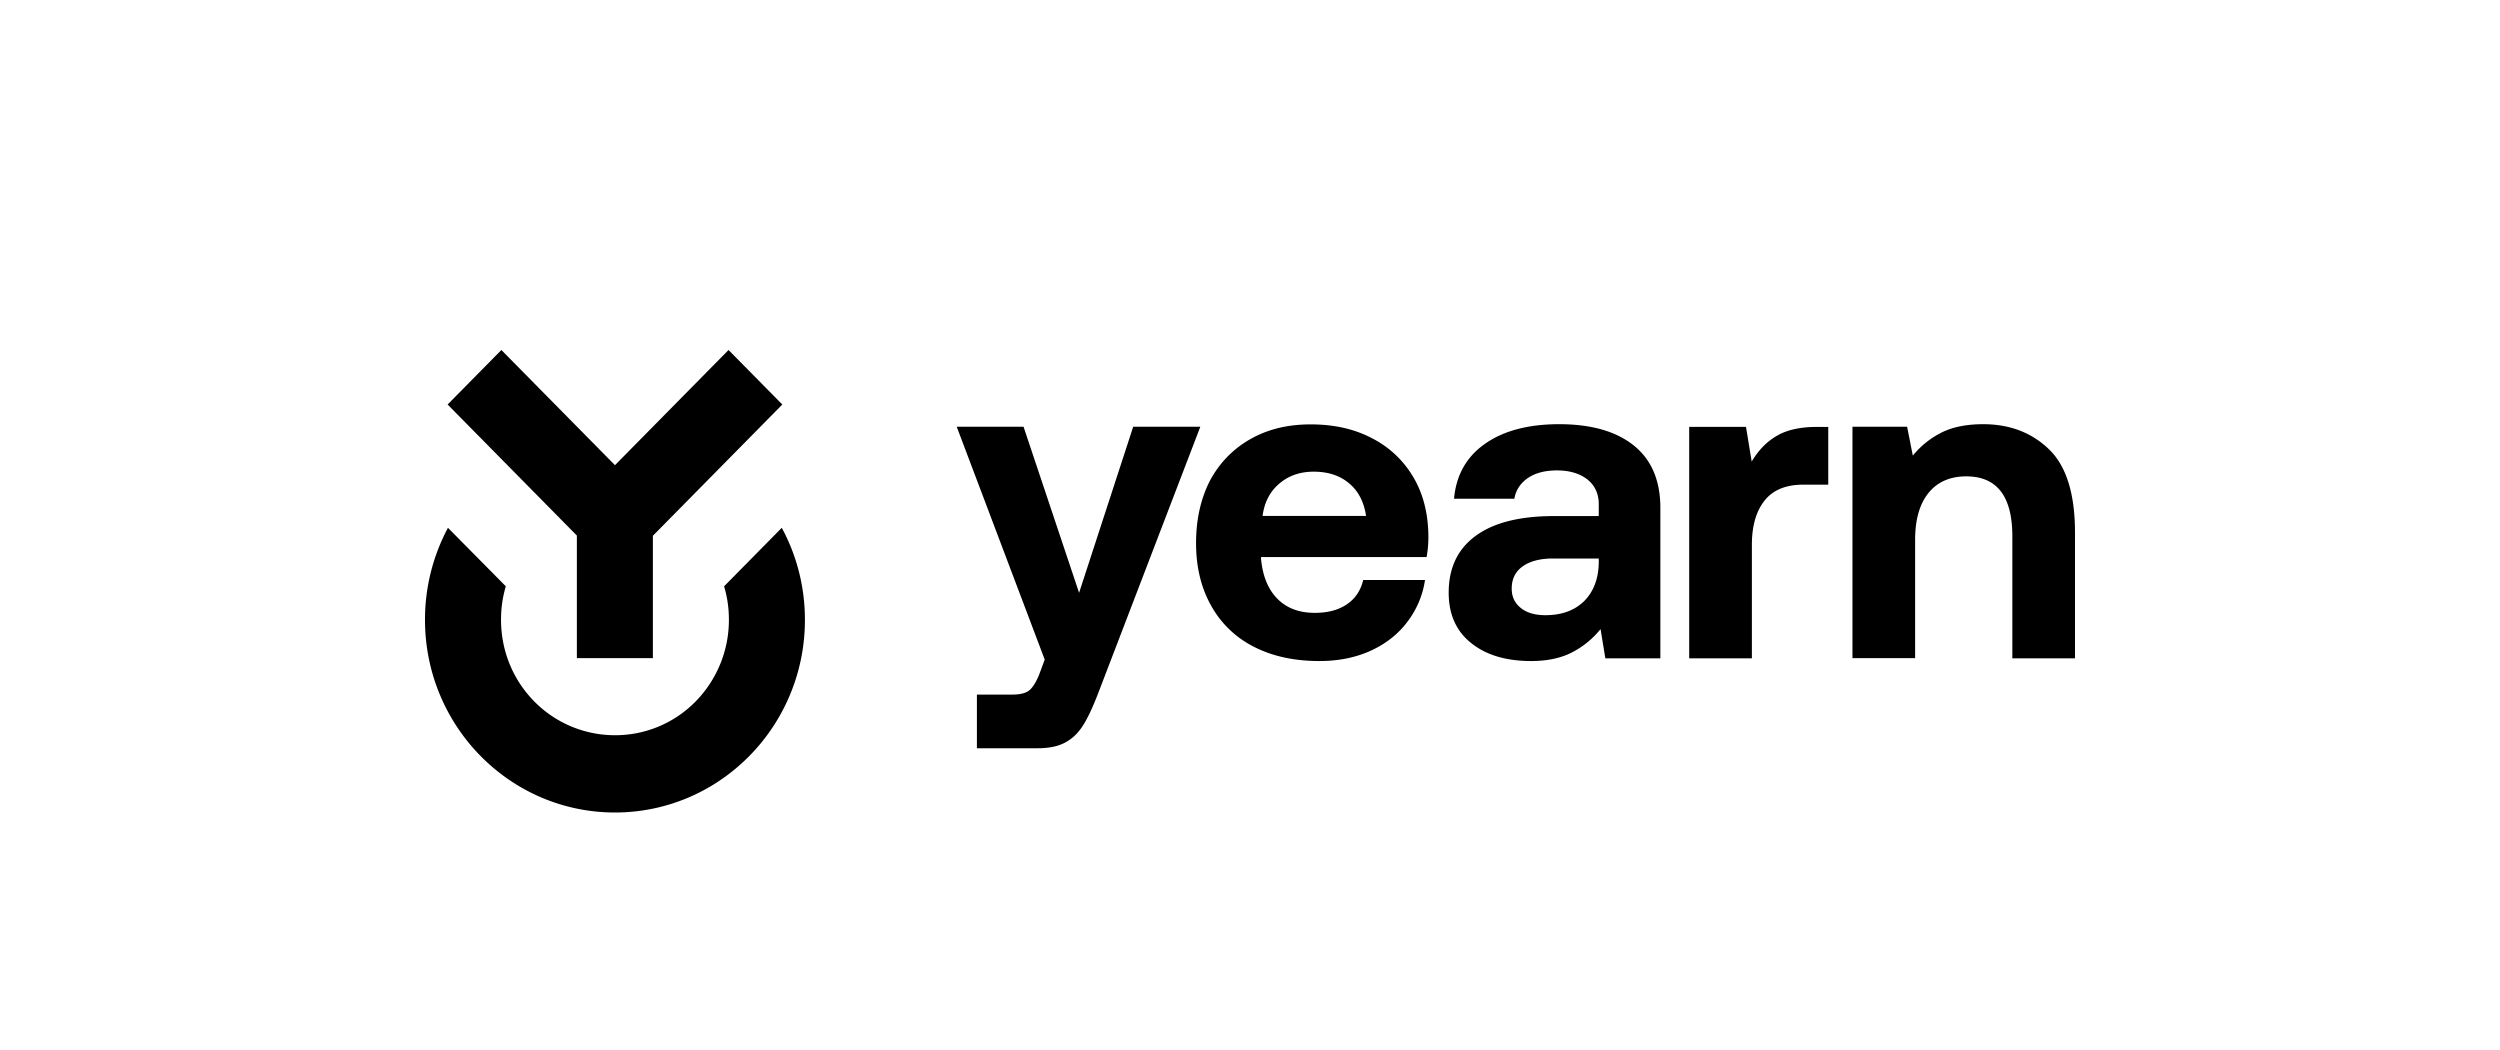 <svg xmlns="http://www.w3.org/2000/svg" width="200" height="84" fill="none" viewBox="0 0 200 84">
  <path fill="#000" d="M158.665 33.936c-1.324 0-2.435.216-3.333.664a7.026 7.026 0 0 0-2.307 1.849l-.456-2.311h-4.372v18.514h5.013v-9.474c0-1.603.356-2.86 1.068-3.74.713-.881 1.724-1.329 3.02-1.329 2.464 0 3.689 1.603 3.689 4.795v9.763H166V42.615c0-3.09-.684-5.314-2.065-6.657-1.382-1.344-3.148-2.022-5.27-2.022Zm-13.274.216c-1.353 0-2.421.231-3.233.708-.812.462-1.481 1.155-2.022 2.065l-.456-2.773h-4.544v18.515h5.014v-9.07c0-1.487.327-2.672.997-3.524.669-.866 1.709-1.3 3.119-1.3h1.994v-4.62h-.869Zm-21.763 15.063c-.826 0-1.481-.188-1.965-.578-.484-.39-.726-.895-.726-1.545 0-.765.284-1.357.868-1.776.584-.419 1.396-.636 2.436-.636h3.66v.361c-.028 1.271-.413 2.282-1.168 3.048-.769.75-1.794 1.126-3.105 1.126Zm1.111-15.28c-2.464 0-4.443.52-5.925 1.56-1.495 1.04-2.321 2.513-2.492 4.405h4.828c.114-.693.484-1.242 1.083-1.66.598-.405 1.381-.607 2.321-.607 1.011 0 1.823.245 2.436.722.598.476.911 1.14.911 1.978v.953h-3.589c-2.749 0-4.842.535-6.267 1.59-1.438 1.053-2.15 2.57-2.15 4.534 0 1.733.598 3.076 1.794 4.03 1.197.967 2.806 1.443 4.814 1.443 1.225 0 2.293-.216 3.176-.65a7.073 7.073 0 0 0 2.365-1.906l.384 2.34h4.401v-12.03c0-2.181-.698-3.842-2.108-4.983-1.41-1.14-3.404-1.718-5.982-1.718Zm-23.728 7.323c.143-1.084.584-1.936 1.339-2.571.741-.636 1.666-.953 2.749-.953 1.139 0 2.079.303 2.82.924.741.607 1.196 1.488 1.367 2.614h-8.275v-.014Zm-5.326 2.195c0 1.892.398 3.552 1.196 4.982a8.025 8.025 0 0 0 3.404 3.293c1.481.765 3.233 1.155 5.27 1.155 1.566 0 2.948-.289 4.158-.852 1.211-.563 2.18-1.343 2.906-2.325A7.224 7.224 0 0 0 114 46.4h-4.942c-.213.866-.655 1.516-1.339 1.964-.669.448-1.523.664-2.535.664-1.282 0-2.278-.39-3.019-1.155-.741-.765-1.154-1.82-1.282-3.163v-.144h13.246a9.113 9.113 0 0 0 .142-1.733c-.028-1.805-.427-3.365-1.225-4.694a8.079 8.079 0 0 0-3.304-3.09c-1.41-.737-3.034-1.098-4.885-1.098-1.852 0-3.433.39-4.814 1.17-1.382.78-2.464 1.892-3.233 3.307-.74 1.43-1.125 3.105-1.125 5.026Zm-19.142-9.3 7.035 18.615-.455 1.227c-.257.621-.527 1.04-.812 1.257-.285.216-.74.317-1.382.317h-2.777v4.29h4.87c.927 0 1.681-.16 2.251-.491.584-.318 1.054-.809 1.439-1.445.384-.635.783-1.516 1.21-2.642l8.104-21.143h-5.37l-4.329 13.286-4.444-13.286h-5.34v.014Zm-14.001 8.072-4.614 4.68a9.32 9.32 0 0 1 .384 2.671 9.31 9.31 0 0 1-2.663 6.542 8.996 8.996 0 0 1-6.452 2.7 9.055 9.055 0 0 1-6.452-2.7c-1.723-1.747-2.663-4.072-2.663-6.542 0-.924.128-1.82.384-2.672l-4.629-4.679A15.57 15.57 0 0 0 34 49.591C34 58.097 40.808 65 49.197 65s15.197-6.903 15.197-15.41c0-2.671-.67-5.184-1.852-7.365Z"/>
  <path fill="#000" d="M46.149 52.652h6.081v-9.791l10.355-10.5L58.283 28l-9.086 9.214L40.11 28l-4.301 4.361 10.34 10.485v9.806Z"/>
</svg>
